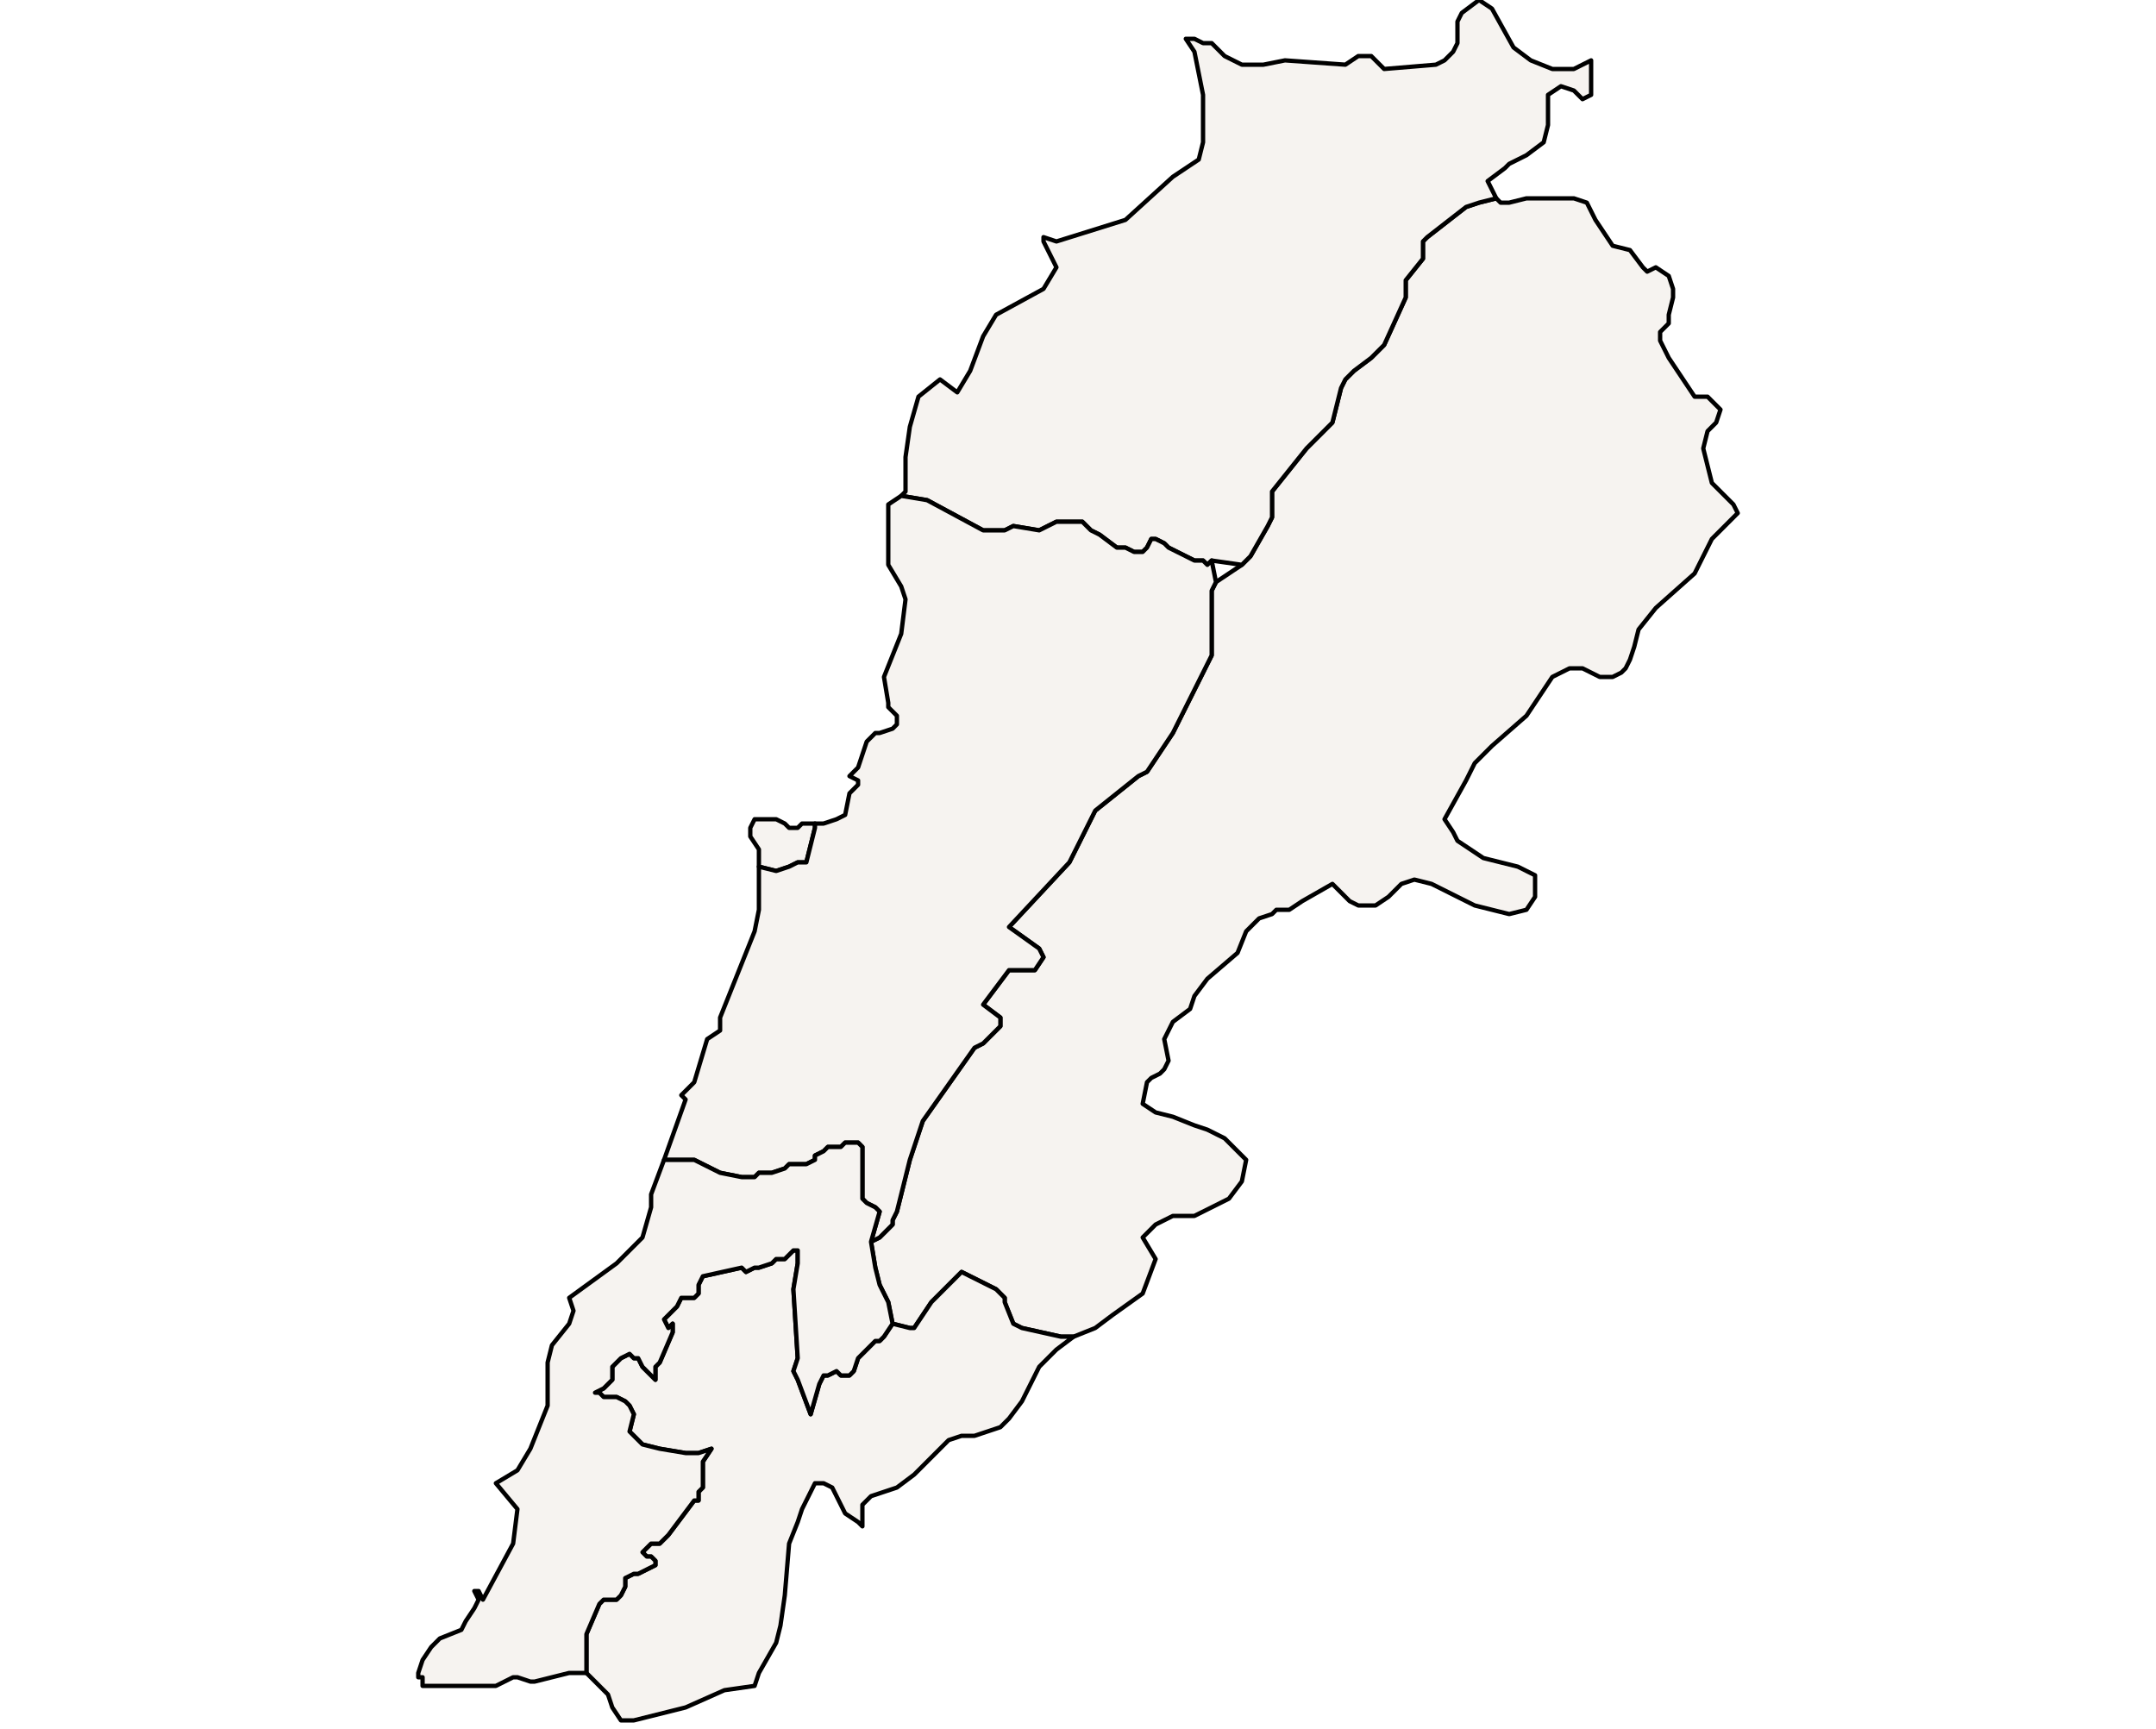 <?xml version="1.0" ?><!DOCTYPE svg  PUBLIC '-//W3C//DTD SVG 1.1//EN'  'http://www.w3.org/Graphics/SVG/1.1/DTD/svg11.dtd'><svg enable_background="new 0 0 500 401" height="401px" style="stroke-linejoin: round; stroke:#000; fill:#f6f3f0;" version="1.1" viewBox="0 0 500 401" width="500px" xmlns="http://www.w3.org/2000/svg" xmlns:xlink="http://www.w3.org/1999/xlink"><defs><style type="text/css"><![CDATA[path { fill-rule: evenodd; }
#context path { fill: #eee; stroke: #bbb; } ]]></style></defs><g id="admin1"><path d="M254,308L258,305L265,300L268,292L265,287L268,284L272,282L277,282L281,280L285,278L288,274L289,269L287,267L284,264L280,262L277,261L272,259L268,258L265,256L266,251L267,250L269,249L270,248L271,246L270,241L271,239L272,237L276,234L277,231L280,227L287,221L289,216L292,213L295,212L296,211L299,211L302,209L309,205L310,206L313,209L315,210L319,210L322,208L325,205L328,204L332,205L342,210L350,212L354,211L356,208L356,203L352,201L344,199L338,195L337,193L335,190L340,181L342,177L346,173L354,166L360,157L364,155L367,155L371,157L374,157L376,156L377,155L378,153L379,150L380,146L384,141L393,133L397,125L403,119L402,117L397,112L396,108L395,104L396,100L398,98L399,95L397,93L396,92L395,92L393,92L391,89L387,83L386,81L385,79L385,77L386,76L387,75L387,73L388,69L388,67L387,64L384,62L382,63L381,62L378,58L374,57L372,54L370,51L368,47L368,47L365,46L360,46L354,46L350,47L349,47L348,47L347,46L343,47L340,48L331,55L330,56L330,58L330,59L330,60L326,65L326,69L321,80L320,81L318,83L314,86L312,88L311,90L309,98L303,104L295,114L295,120L294,122L290,129L289,130L288,131L282,135L281,137L281,152L272,170L266,179L264,180L254,188L252,192L251,194L248,200L234,215L241,220L242,222L240,225L239,225L238,225L236,225L234,225L228,233L232,236L232,238L230,240L229,241L228,242L226,243L214,260L213,263L211,269L208,281L207,283L207,284L205,286L204,287L202,288L203,294L204,298L205,300L206,302L207,307L211,308L212,308L214,305L216,302L218,300L221,297L222,296L223,295L227,297L231,299L233,301L233,302L235,307L237,308L246,310L249,310Z " data-fips="LE11" data-hasc="LB.BI" data-name="Beqaa" data-postal="BI" data-varname="Bekaa|El Begaa|Bqaa|La Bekaa"/><path d="M289,130L290,129L294,122L295,120L295,114L303,104L309,98L311,90L312,88L314,86L318,83L320,81L321,80L326,69L326,65L330,60L330,59L330,58L330,56L331,55L340,48L343,47L347,46L345,42L349,39L350,38L354,36L358,33L359,29L359,25L359,22L362,20L365,21L367,23L369,22L369,14L365,16L360,16L355,14L351,11L346,2L343,0L339,3L338,5L338,10L337,12L335,14L333,15L321,16L320,15L318,13L317,13L315,13L312,15L298,14L293,15L288,15L284,13L281,10L279,10L277,9L275,9L277,12L278,17L279,22L279,33L278,37L275,39L272,41L261,51L245,56L242,55L242,56L245,62L242,67L231,73L228,78L225,86L222,91L218,88L213,92L211,99L210,106L210,114L209,115L209,115L215,116L228,123L233,123L235,122L241,123L243,122L245,121L248,121L250,121L251,121L253,123L255,124L259,127L260,127L261,127L263,128L264,128L265,128L266,127L267,125L268,125L270,126L271,127L277,130L279,130L280,131L281,130L288,131Z " data-fips="LE09" data-hasc="LB.AS" data-name="North Lebanon" data-postal="AS" data-varname="Ash Shamal|Liban-Nord"/><path d="M183,201L185,200L187,200L189,192L189,191L186,191L185,192L183,192L182,191L180,190L177,190L175,190L174,192L174,194L176,197L176,199L176,201L180,202Z " data-fips="LE04" data-hasc="LB.BA" data-name="Beirut" data-postal="BA" data-varname="Bayrut|Beirute|Beyrouth"/><path d="M204,287L205,286L207,284L207,283L208,281L211,269L213,263L214,260L226,243L228,242L229,241L230,240L232,238L232,236L228,233L234,225L236,225L238,225L239,225L240,225L242,222L241,220L234,215L248,200L251,194L252,192L254,188L264,180L266,179L272,170L281,152L281,137L282,135L281,130L280,131L279,130L277,130L271,127L270,126L268,125L267,125L266,127L265,128L264,128L263,128L261,127L260,127L259,127L255,124L253,123L251,121L250,121L248,121L245,121L243,122L241,123L235,122L233,123L228,123L215,116L209,115L209,115L209,115L206,117L206,119L206,127L206,131L209,136L210,139L209,147L205,157L206,163L206,164L207,165L208,166L208,168L207,169L204,170L203,170L201,172L199,178L197,180L199,181L199,182L197,184L196,189L194,190L191,191L189,191L189,192L187,200L185,200L183,201L180,202L176,201L176,211L175,216L167,236L167,239L164,241L161,251L158,254L159,255L154,269L155,269L161,269L167,272L172,273L174,273L175,273L176,272L178,272L179,272L182,271L183,270L185,270L186,270L187,270L189,269L189,268L191,267L192,266L193,266L195,266L196,265L197,265L199,265L200,266L200,268L200,273L200,275L200,276L200,278L201,279L203,280L204,281L202,288Z " data-fips="LE05" data-hasc="LB.JL" data-name="Mount Lebanon" data-postal="JL" data-varname="Jabal Lubnan|Mont-Liban"/><path d="M159,396L168,392L175,391L176,388L180,381L181,377L182,370L183,358L185,353L186,350L188,346L189,344L191,344L193,345L196,351L199,353L200,354L200,353L200,349L202,347L208,345L212,342L220,334L223,333L226,333L229,332L232,331L234,329L237,325L241,317L245,313L249,310L246,310L237,308L235,307L233,302L233,301L231,299L227,297L223,295L222,296L221,297L218,300L216,302L214,305L212,308L211,308L207,307L205,310L204,311L203,311L199,315L198,318L197,319L196,319L195,319L194,318L192,319L191,319L190,321L188,328L185,320L184,318L185,315L184,299L185,293L185,290L184,290L183,291L182,292L181,292L180,292L179,293L176,294L175,294L173,295L172,294L163,296L162,298L162,299L162,300L161,301L160,301L158,301L157,303L156,304L154,306L155,308L156,307L156,308L156,309L153,316L152,317L152,319L152,320L151,319L150,318L149,317L149,317L148,315L147,315L146,314L144,315L143,316L142,317L142,318L142,320L141,321L140,322L138,323L139,323L140,324L142,324L143,324L145,325L146,326L147,328L146,332L149,335L153,336L159,337L161,337L162,337L165,336L163,339L163,341L163,345L162,346L162,348L161,348L155,356L154,357L153,358L151,358L149,360L150,361L151,361L152,362L152,363L150,364L148,365L147,365L145,366L145,368L144,370L143,371L142,371L141,371L140,371L139,372L136,379L136,380L136,382L136,384L136,387L136,388L137,389L139,391L141,393L142,396L144,399L147,399Z " data-fips="LE07" data-hasc="LB.NA" data-name="An Nabatiyah" data-postal="NA" data-varname="Nabaty"/><path d="M117,390L119,389L120,389L123,390L124,390L132,388L134,388L136,388L136,387L136,384L136,382L136,380L136,379L139,372L140,371L141,371L142,371L143,371L144,370L145,368L145,366L147,365L148,365L150,364L152,363L152,362L151,361L150,361L149,360L151,358L153,358L154,357L155,356L161,348L162,348L162,346L163,345L163,341L163,339L165,336L162,337L161,337L159,337L153,336L149,335L146,332L147,328L146,326L145,325L143,324L142,324L140,324L139,323L138,323L140,322L141,321L142,320L142,318L142,317L143,316L144,315L146,314L147,315L148,315L149,317L149,317L150,318L151,319L152,320L152,319L152,317L153,316L156,309L156,308L156,307L155,308L154,306L156,304L157,303L158,301L160,301L161,301L162,300L162,299L162,298L163,296L172,294L173,295L175,294L176,294L179,293L180,292L181,292L182,292L183,291L184,290L185,290L185,293L184,299L185,315L184,318L185,320L188,328L190,321L191,319L192,319L194,318L195,319L196,319L197,319L198,318L199,315L203,311L204,311L205,310L207,307L206,302L205,300L204,298L203,294L202,288L204,281L203,280L201,279L200,278L200,276L200,275L200,273L200,268L200,266L199,265L197,265L196,265L195,266L193,266L192,266L191,267L189,268L189,269L187,270L186,270L185,270L183,270L182,271L179,272L178,272L176,272L175,273L174,273L172,273L167,272L161,269L155,269L154,269L151,277L151,280L149,287L143,293L132,301L133,304L132,307L128,312L127,316L127,322L127,326L123,336L120,341L115,344L120,350L119,358L112,371L111,369L110,369L111,371L110,373L108,376L107,378L102,380L100,382L98,385L97,388L97,389L98,389L98,391L115,391Z " data-fips="LE06" data-hasc="LB.JA" data-name="South Lebanon" data-postal="JA" data-varname="Al Janub|Liban-Sud|Sayda"/></g></svg>